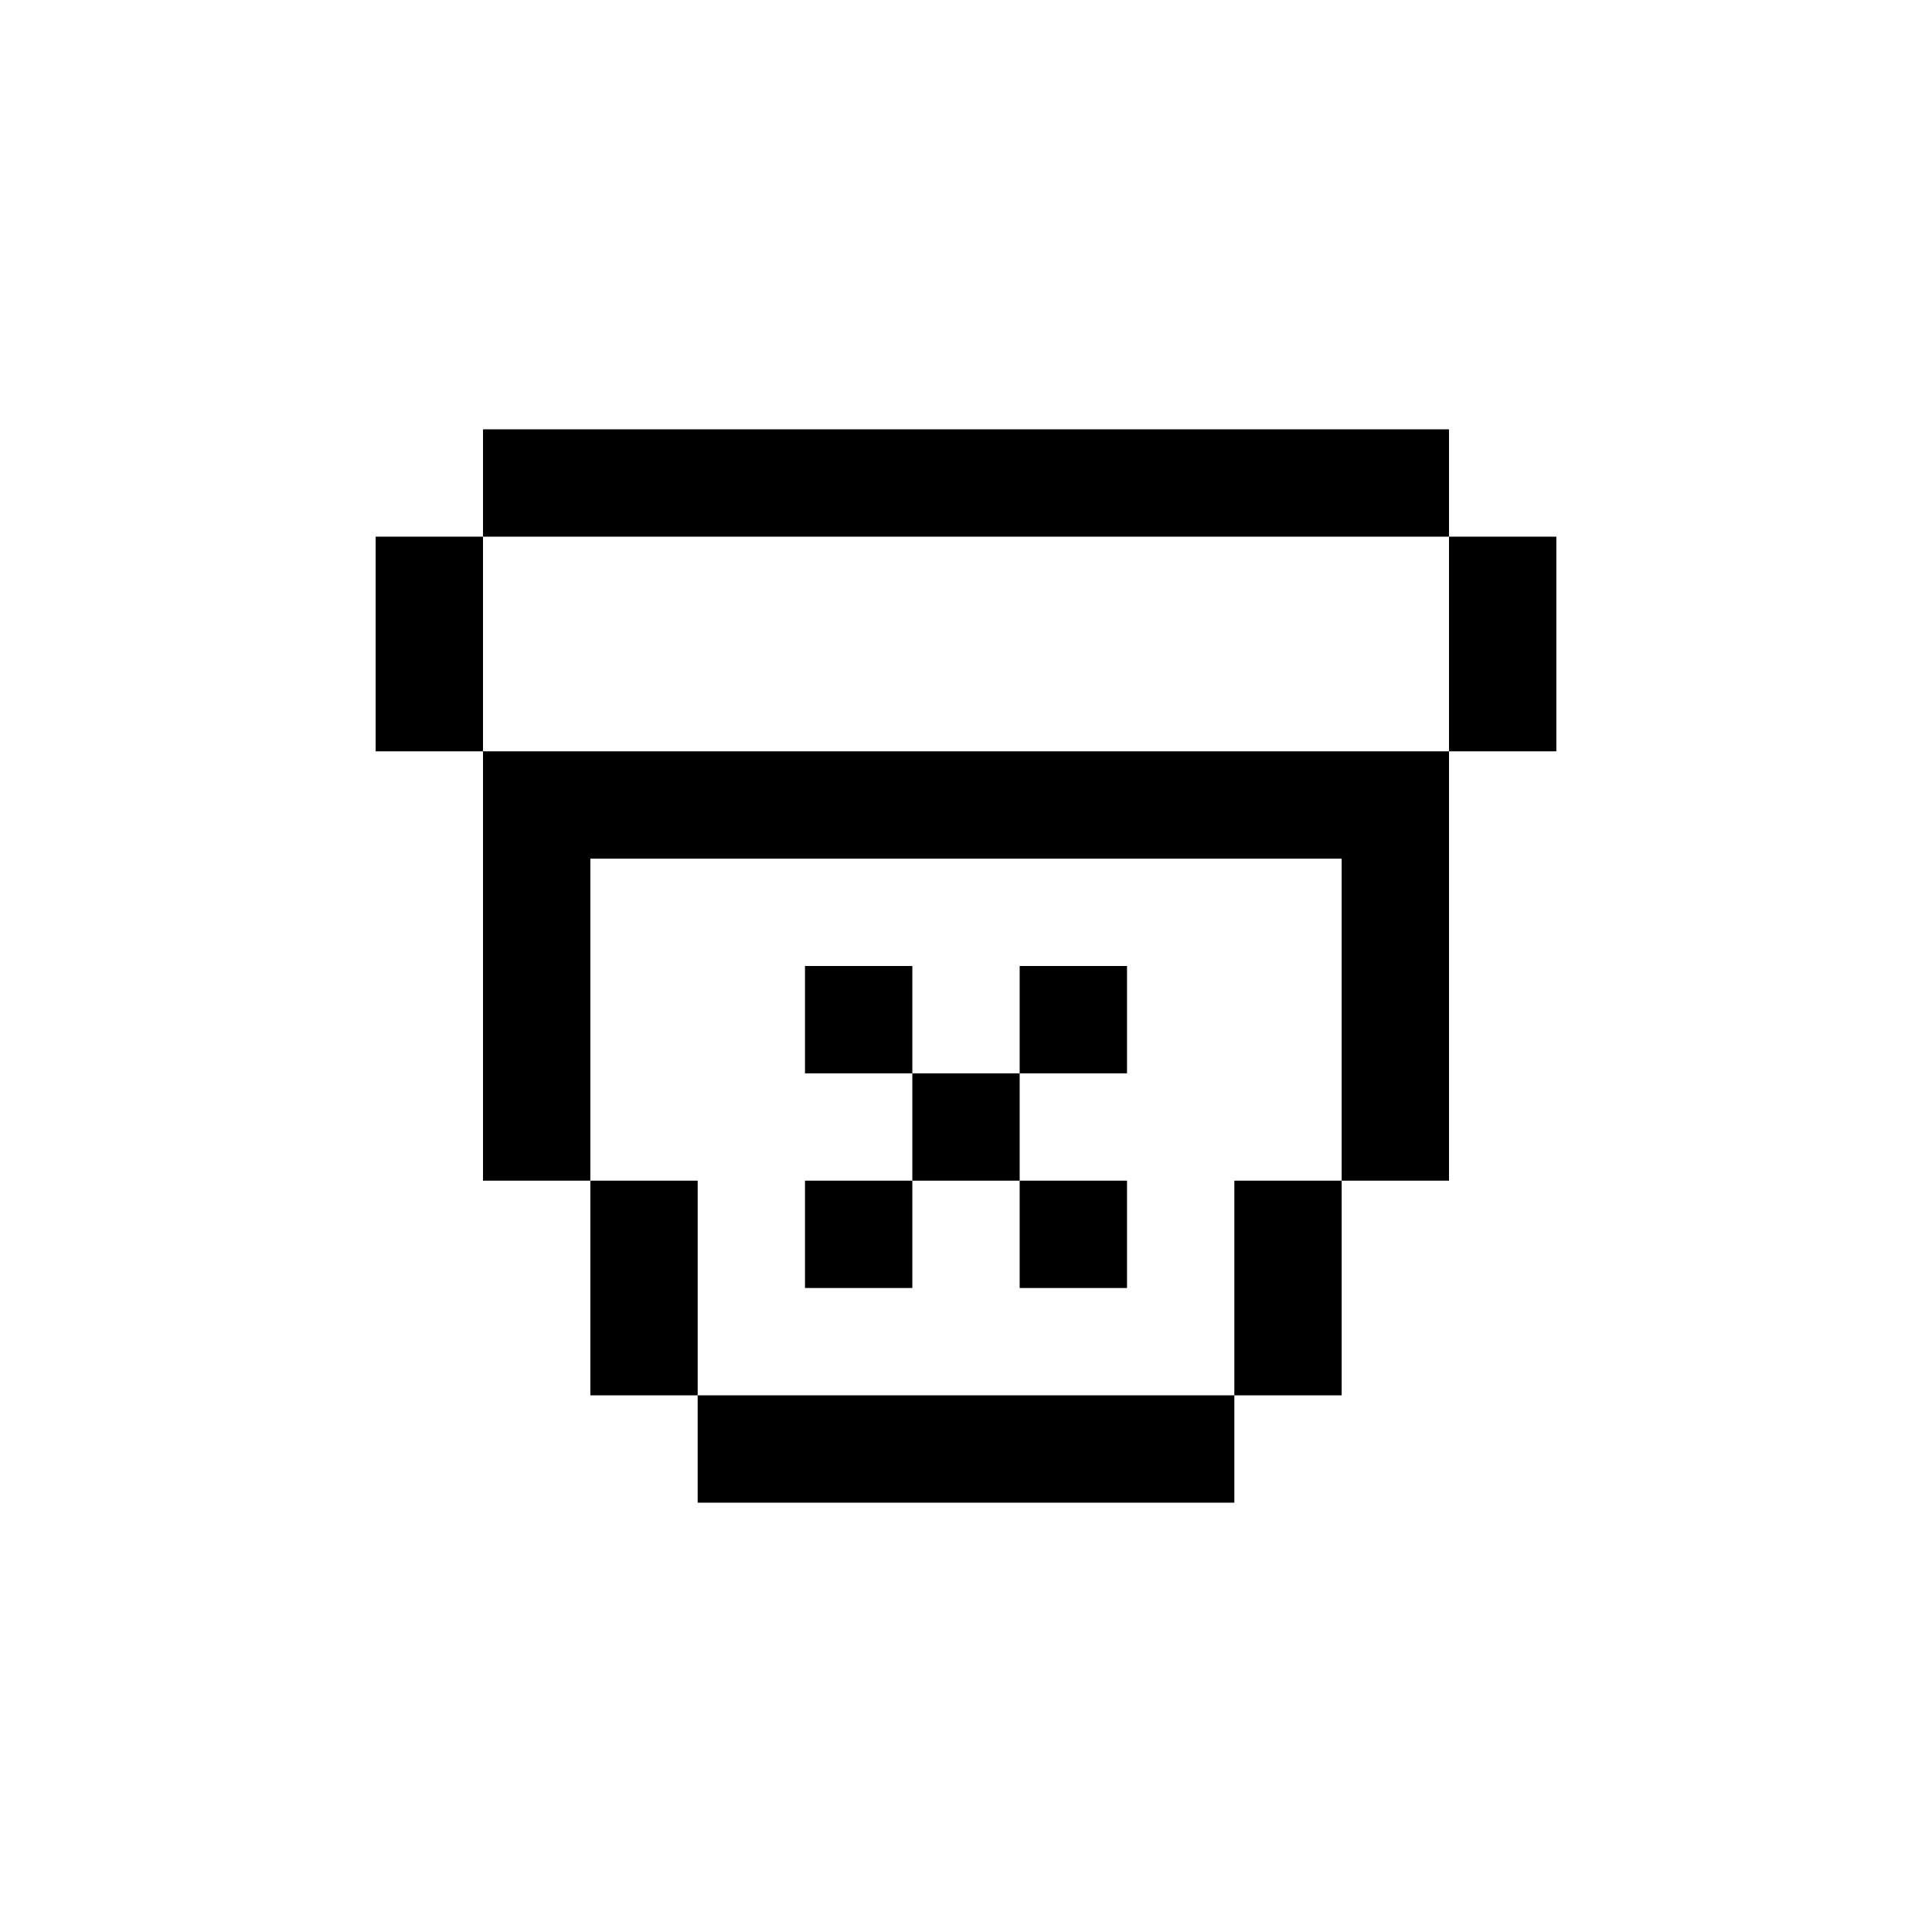 <svg xmlns="http://www.w3.org/2000/svg" fill="currentColor" viewBox="0 0 36 36"><path d="M15 18h2v2h-2zM19 18h2v2h-2zM17 20h2v2h-2zM19 22h2v2h-2zM15 22h2v2h-2zM9 8h18v2H9zM7 10h2v4H7zM27 10h2v4h-2zM11 22h2v4h-2zM23 22h2v4h-2zM13 26h10v2H13z" style="stroke-width:1.002;stroke-linecap:square;stroke-linejoin:round"></path><path d="M9 14h18v8h-2v-6H11v6H9Z" style="fill-opacity:1;stroke:none;stroke-width:1px;stroke-linecap:butt;stroke-linejoin:miter;stroke-opacity:1"></path></svg>